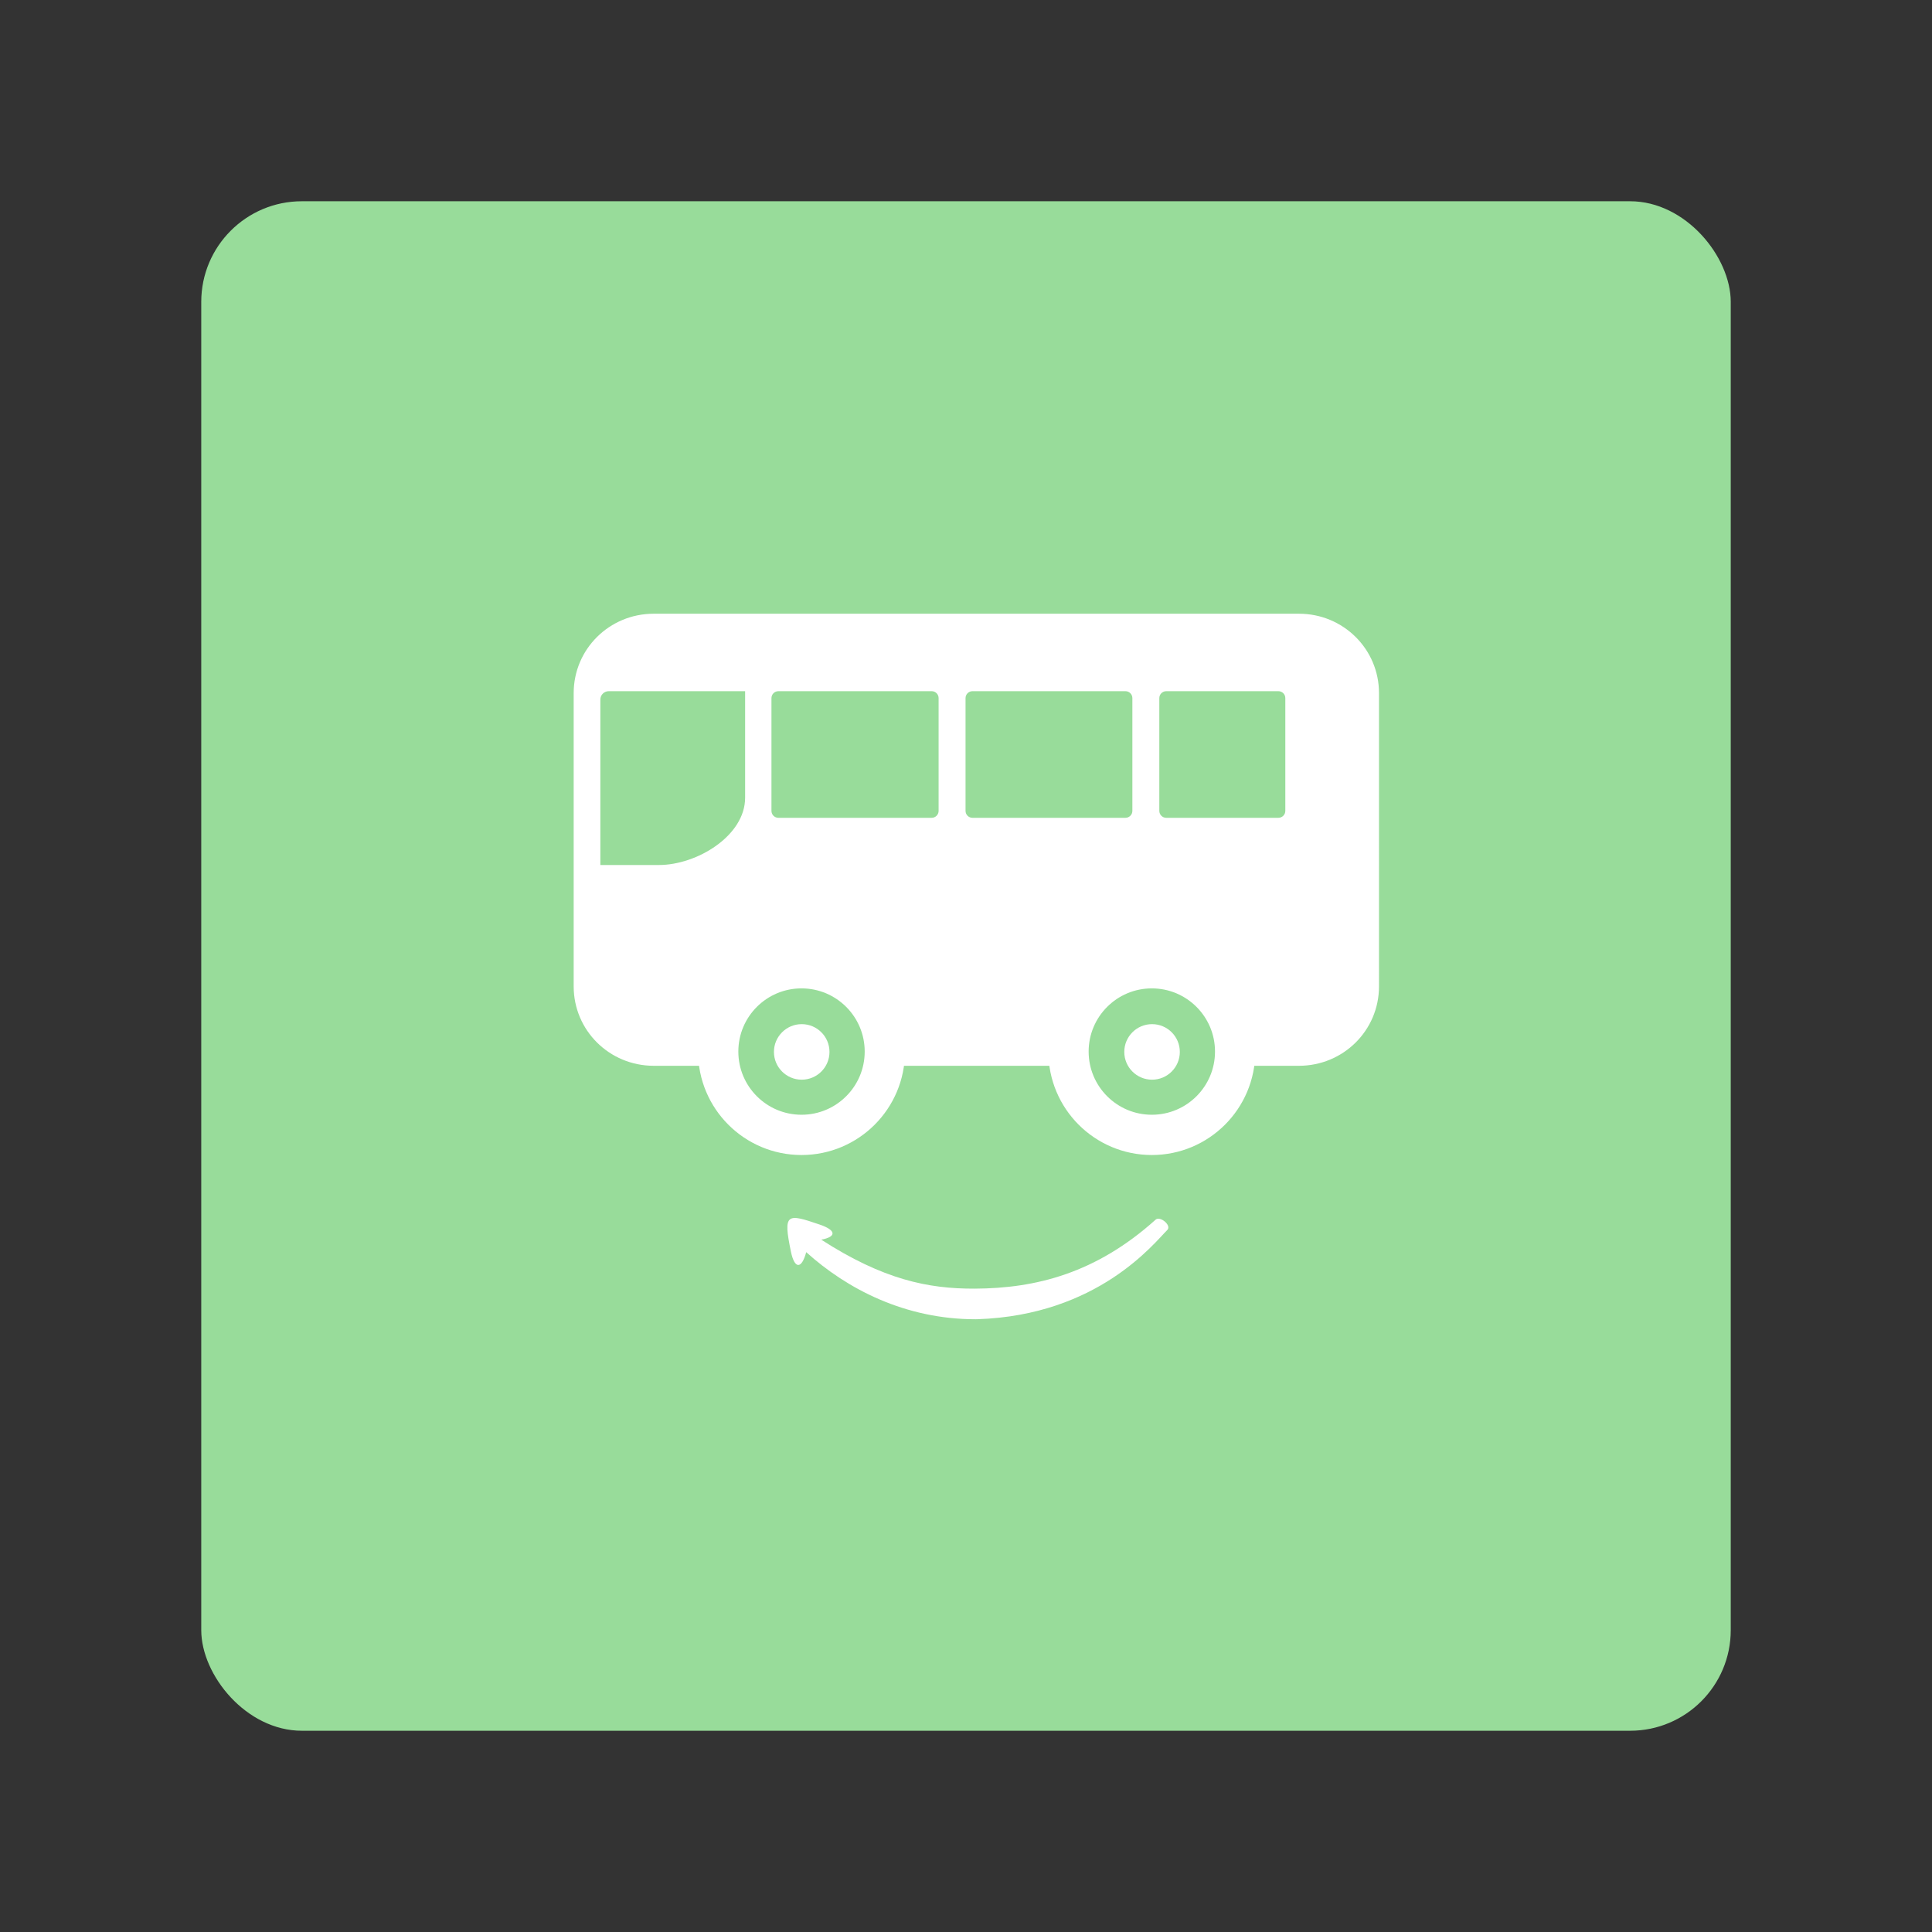 <?xml version="1.0" encoding="UTF-8" standalone="no"?>
<!-- Created with Inkscape (http://www.inkscape.org/) -->

<svg
   width="192"
   height="192"
   viewBox="0 0 192 192"
   version="1.1"
   id="svg1"
   xml:space="preserve"
   inkscape:version="1.4 (86a8ad7, 2024-10-11)"
   sodipodi:docname="busmap.svg"
   inkscape:export-filename="busmap.png"
   inkscape:export-xdpi="96"
   inkscape:export-ydpi="96"
   xmlns:inkscape="http://www.inkscape.org/namespaces/inkscape"
   xmlns:sodipodi="http://sodipodi.sourceforge.net/DTD/sodipodi-0.dtd"
   xmlns="http://www.w3.org/2000/svg"
   xmlns:svg="http://www.w3.org/2000/svg"><rect x="0" y="0" width="192" height="192" fill="#333333" stroke="none"/><sodipodi:namedview
     id="namedview1"
     pagecolor="#ffffff"
     bordercolor="#000000"
     borderopacity="0.25"
     inkscape:showpageshadow="2"
     inkscape:pageopacity="0.0"
     inkscape:pagecheckerboard="true"
     inkscape:deskcolor="#d1d1d1"
     inkscape:document-units="px"
     inkscape:zoom="1.4142136"
     inkscape:cx="96.520076"
     inkscape:cy="27.930718"
     inkscape:window-width="1920"
     inkscape:window-height="991"
     inkscape:window-x="-9"
     inkscape:window-y="-9"
     inkscape:window-maximized="1"
     inkscape:current-layer="svg1" /><defs
     id="defs1"><inkscape:path-effect
       effect="fillet_chamfer"
       id="path-effect9"
       is_visible="true"
       lpeversion="1"
       nodesatellites_param="F,0,0,1,0,1.208,0,1 @ F,0,0,1,0,0,0,1 @ F,0,0,1,0,9.912,0,1 @ F,0,0,1,0,0,0,1"
       radius="0"
       unit="px"
       method="auto"
       mode="F"
       chamfer_steps="1"
       flexible="false"
       use_knot_distance="true"
       apply_no_radius="true"
       apply_with_radius="true"
       only_selected="false"
       hide_knots="false" /><inkscape:path-effect
       effect="fillet_chamfer"
       id="path-effect8"
       is_visible="true"
       lpeversion="1"
       nodesatellites_param="F,0,0,1,0,0,0,1 @ F,0,0,1,0,0.227,0,1 @ F,0,1,1,0,0,0,1 @ F,0,0,1,0,0,0,1 @ F,0,0,1,0,0,0,1 @ F,0,0,1,0,0,0,1 @ F,0,0,1,0,0,0,1 @ F,0,0,1,0,0,0,1"
       radius="0"
       unit="px"
       method="auto"
       mode="F"
       chamfer_steps="1"
       flexible="false"
       use_knot_distance="true"
       apply_no_radius="true"
       apply_with_radius="true"
       only_selected="false"
       hide_knots="false" /><inkscape:path-effect
       effect="fillet_chamfer"
       id="path-effect5"
       is_visible="true"
       lpeversion="1"
       nodesatellites_param="F,0,0,1,0,0,0,1 @ F,0,0,1,0,0,0,1 @ F,0,0,1,0,0,0,1 @ F,0,0,1,0,0,0,1 @ F,0,0,1,0,0,0,1 @ F,0,0,1,0,0,0,1 @ F,0,0,1,0,0,0,1 @ F,0,0,1,0,0,0,1"
       radius="0"
       unit="px"
       method="auto"
       mode="F"
       chamfer_steps="1"
       flexible="false"
       use_knot_distance="true"
       apply_no_radius="true"
       apply_with_radius="true"
       only_selected="false"
       hide_knots="false" /><inkscape:path-effect
       effect="fillet_chamfer"
       id="path-effect27"
       is_visible="true"
       lpeversion="1"
       nodesatellites_param="F,0,0,1,0,2.856,0,1 @ F,0,0,1,0,0,0,1 @ F,0,0,1,0,0,0,1 @ F,0,0,1,0,0,0,1 @ F,0,0,1,0,0,0,1 @ F,0,0,1,0,0.081,0,1 @ F,0,0,1,0,0,0,1 @ F,0,0,1,0,2.971,0,1"
       radius="0"
       unit="px"
       method="auto"
       mode="F"
       chamfer_steps="1"
       flexible="false"
       use_knot_distance="true"
       apply_no_radius="true"
       apply_with_radius="true"
       only_selected="false"
       hide_knots="false" /></defs><rect
     style="fill:#98dc9a;fill-opacity:1;stroke:none;stroke-width:8.747;stroke-linecap:round;stroke-opacity:0.372"
     id="rect4"
     width="152"
     height="152"
     x="20"
     y="20"
     rx="10"
     ry="10" /><g
     id="g25"
     style="display:inline;stroke-width:1.45"
     transform="matrix(0.69,0,0,0.69,30.755,26.735)"><path
       d="m 49.584,49.646 c -6.389,0 -11.531,5.098 -11.531,11.432 v 42.244 c 0,6.333 5.143,11.434 11.531,11.434 h 9.471 c -0.115,-0.667 -0.188,-1.347 -0.188,-2.047 0,-6.627 5.373,-12 12,-12 6.627,0 12,5.373 12,12 0,0.699 -0.073,1.38 -0.188,2.047 h 26.83 c -0.115,-0.667 -0.188,-1.347 -0.188,-2.047 0,-6.627 5.373,-12 12,-12 6.627,0 12,5.373 12,12 0,0.699 -0.073,1.38 -0.188,2.047 h 9.377 c 6.389,0 11.531,-5.1 11.531,-11.434 V 61.078 c 0,-6.333 -5.143,-11.432 -11.531,-11.432 z m -6.48,11.156 h 19.641 v 15.35 c 0,5.474 -6.938,9.686 -12.412,9.686 h -8.438 V 62.01 c 0,-0.667 0.542,-1.207 1.209,-1.207 z m 24.436,0 h 22.072 c 0.554,0 1,0.446 1,1 v 16.238 c 0,0.554 -0.446,1 -1,1 H 67.539 c -0.554,0 -1,-0.446 -1,-1 V 61.803 c 0,-0.554 0.446,-1 1,-1 z m 27.953,0 h 22.027 c 0.554,0 1,0.446 1,1 v 16.238 c 0,0.554 -0.446,1 -1,1 H 95.492 c -0.554,0 -1,-0.446 -1,-1 V 61.803 c 0,-0.554 0.446,-1 1,-1 z m 27.908,0 h 16.148 c 0.554,0 1,0.446 1,1 v 16.238 c 0,0.554 -0.446,1 -1,1 h -16.148 c -0.554,0 -1,-0.446 -1,-1 V 61.803 c 0,-0.554 0.446,-1 1,-1 z"
       style="display:inline;fill:#ffffff;fill-opacity:1;stroke-width:0.099;stroke-linecap:square;stroke-miterlimit:0;stroke-opacity:0.382;paint-order:fill markers stroke"
       id="path24" /><circle
       style="display:inline;fill:none;stroke:#ffffff;stroke-width:5.8;stroke-linecap:square;stroke-miterlimit:0;stroke-dasharray:none;stroke-opacity:1;paint-order:fill markers stroke"
       id="circle10"
       cx="70.868"
       cy="112.708"
       r="12" /><circle
       style="display:inline;fill:none;stroke:#ffffff;stroke-width:5.8;stroke-linecap:square;stroke-miterlimit:0;stroke-dasharray:none;stroke-opacity:1;paint-order:fill markers stroke"
       id="circle11"
       cx="121.322"
       cy="112.708"
       r="12" /><circle
       style="display:inline;fill:#ffffff;fill-opacity:1;stroke:none;stroke-width:5.8;stroke-linecap:square;stroke-miterlimit:0;stroke-dasharray:none;stroke-opacity:0.587;paint-order:fill markers stroke"
       id="path25"
       cx="70.896"
       cy="112.758"
       r="4" /><circle
       style="display:inline;fill:#ffffff;fill-opacity:1;stroke:none;stroke-width:5.8;stroke-linecap:square;stroke-miterlimit:0;stroke-dasharray:none;stroke-opacity:0.587;paint-order:fill markers stroke"
       id="circle25"
       cx="121.355"
       cy="112.758"
       r="4" /><path
       id="rect26"
       style="fill:#ffffff;fill-opacity:1;stroke-width:2.311;stroke-linecap:square;stroke-miterlimit:0;stroke-opacity:0.571;paint-order:fill markers stroke"
       d="m 81.267,106.792 c 5.662,3.675 9.754,4.53 14.03,4.513 5.622,-0.022 11.118,-1.436 16.548,-6.358 0.404,-0.367 1.491,0.528 1.067,0.952 -1.193,1.194 -6.324,7.859 -17.377,8.223 -0.044,0.001 -0.116,0.003 -0.161,0.003 -6.467,-3.9e-4 -11.778,-2.812 -15.481,-6.183 -0.423,1.585 -1.064,1.574 -1.396,-0.033 -0.744,-3.599 -0.367,-3.539 2.643,-2.503 1.491,0.513 1.553,1.117 0.127,1.386 z"
       sodipodi:nodetypes="ccssscccc"
       inkscape:path-effect="#path-effect27"
       inkscape:original-d="m 83.850477,106.30452 -2.583217,0.48734 c 5.661883,3.6754 9.753734,4.53028 14.030437,4.51318 5.622243,-0.0225 11.118333,-1.43609 16.547813,-6.35811 0.40436,-0.36657 1.49052,0.52802 1.06731,0.95158 -1.19587,1.19684 -6.34914,7.89071 -17.456746,8.22564 -6.503447,0.0232 -11.843993,-2.79764 -15.562188,-6.18268 l -0.765507,2.8705 c -1.699003,-7.78528 -1.703058,-6.48819 4.722098,-4.50745 z"
       transform="matrix(1.575,0,0,1.563,-54.286,-27.116)" /></g></svg>
